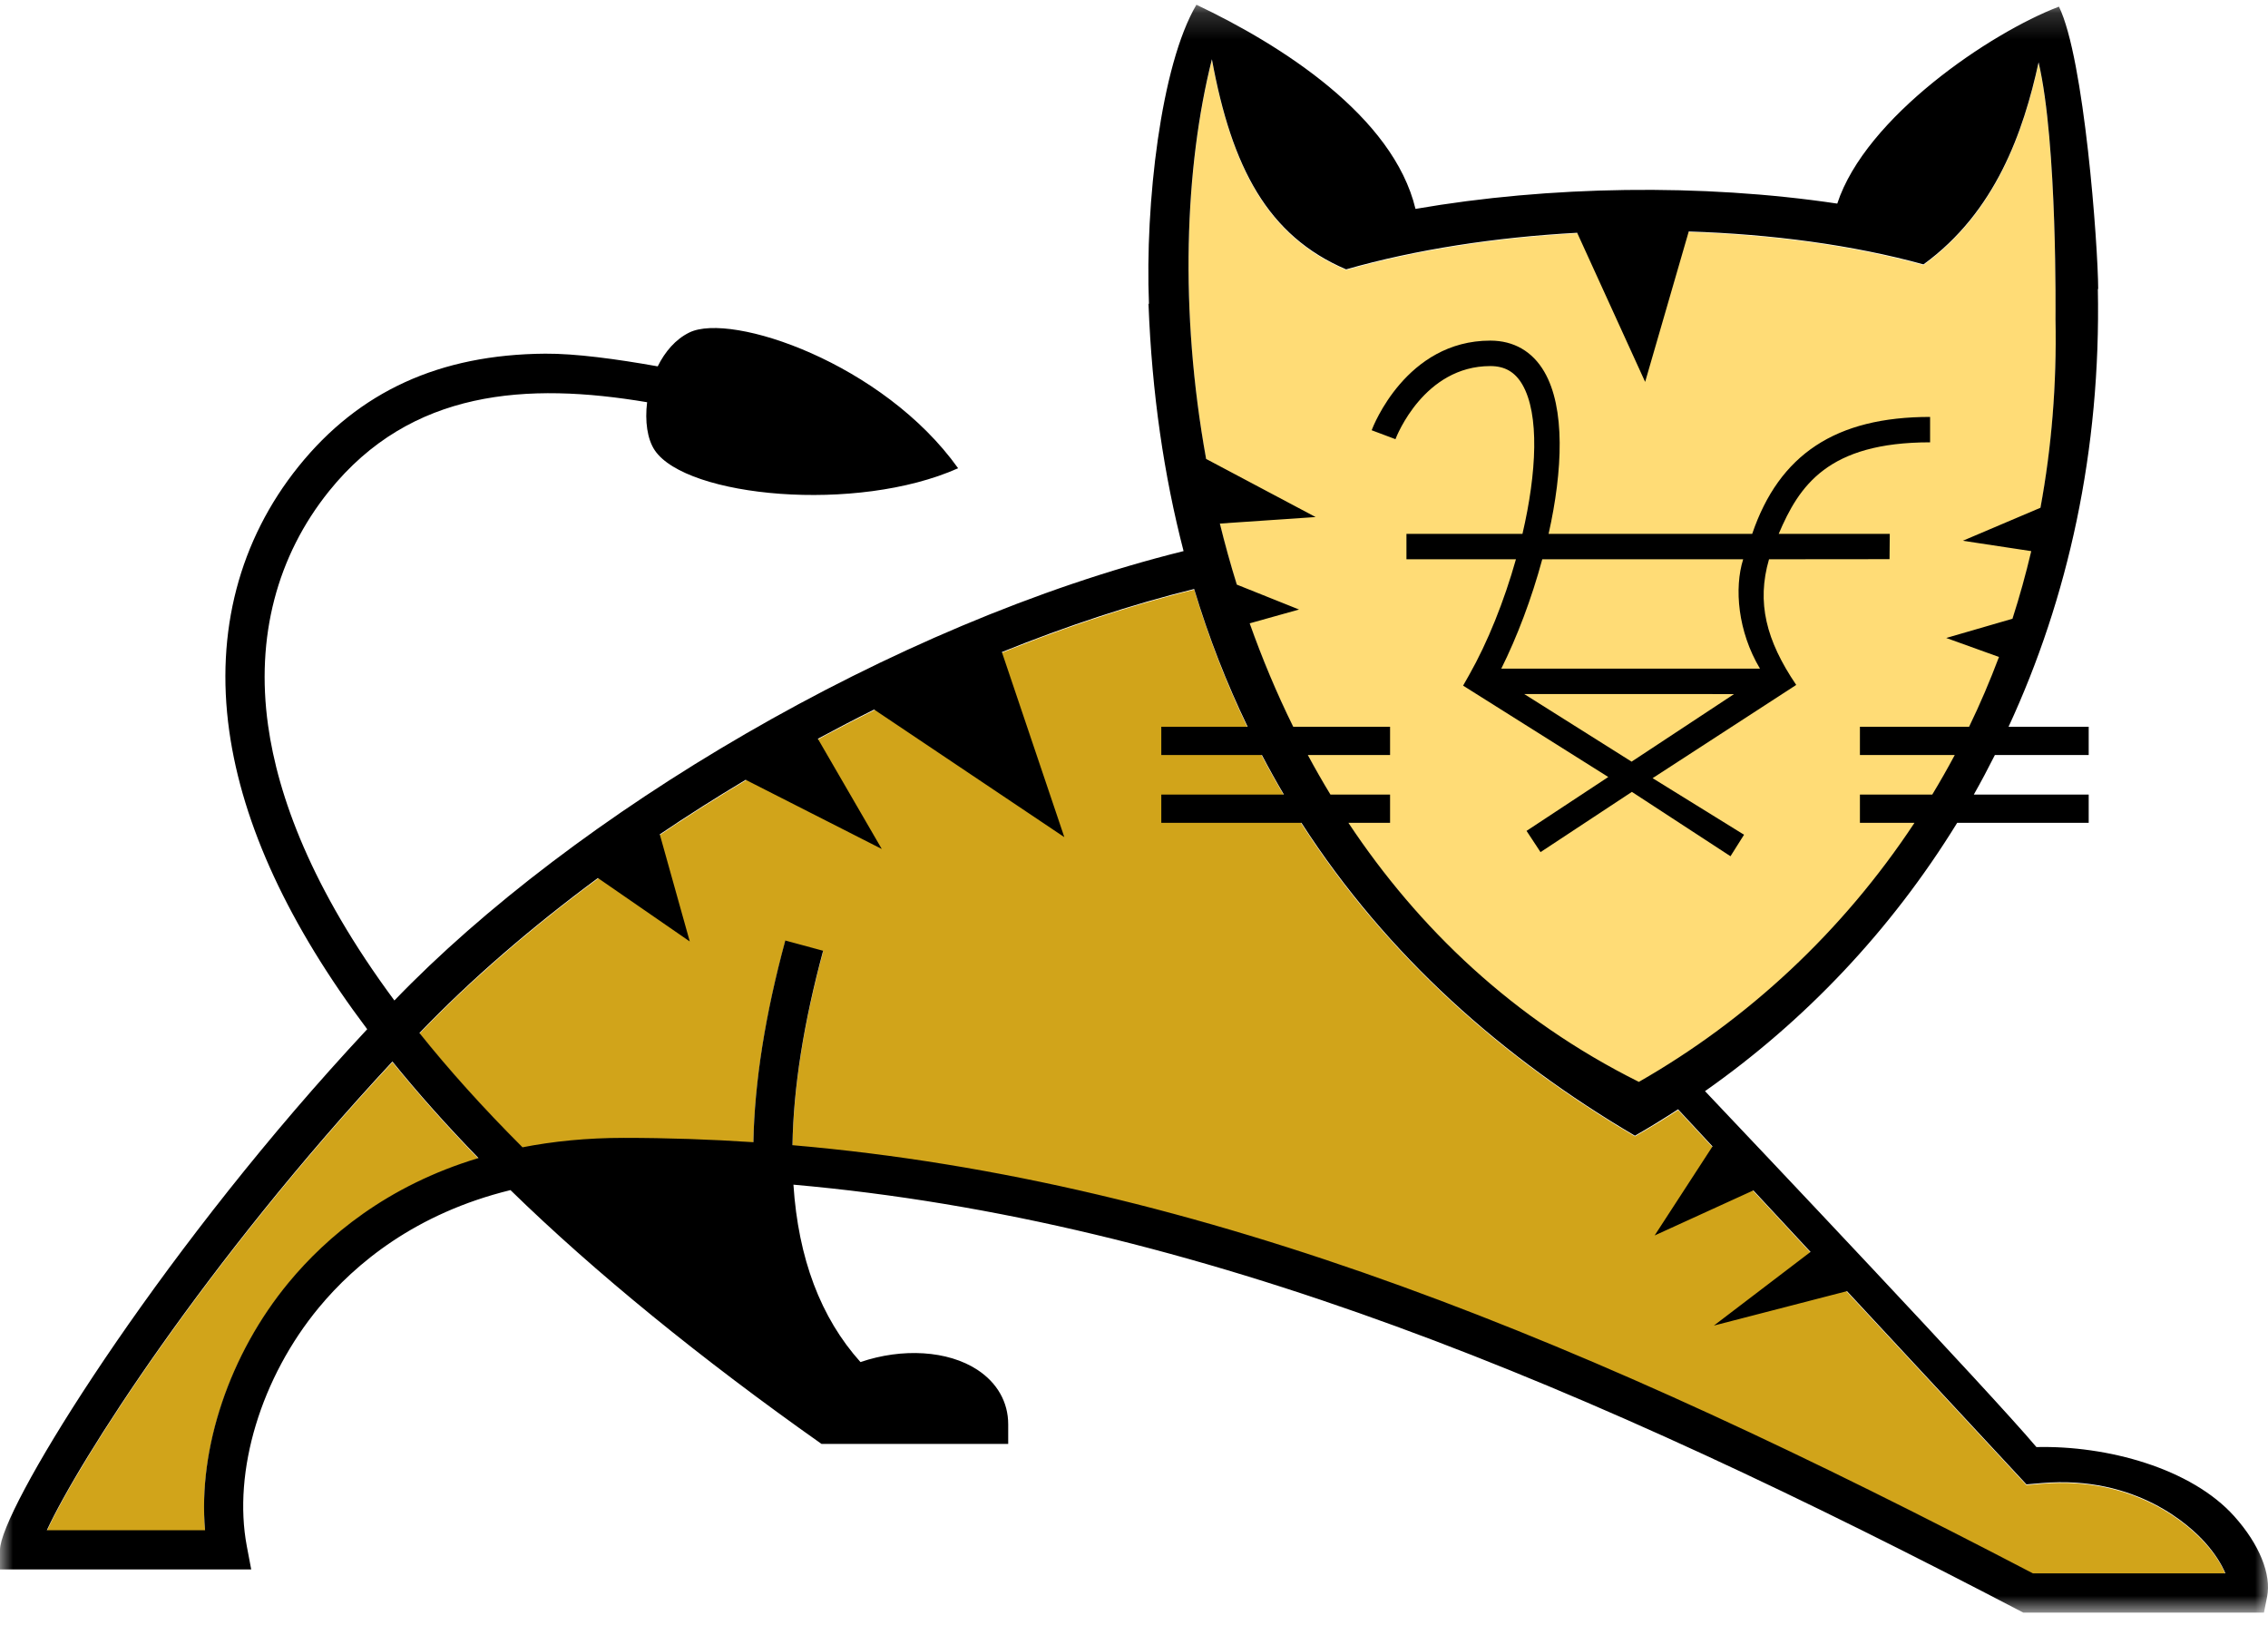 <?xml version="1.0" encoding="UTF-8" standalone="no"?>
<svg width="86px" height="62px" viewBox="0 0 86 62" version="1.1" xmlns="http://www.w3.org/2000/svg" xmlns:xlink="http://www.w3.org/1999/xlink" xmlns:sketch="http://www.bohemiancoding.com/sketch/ns">
    <!-- Generator: Sketch 3.4 (15575) - http://www.bohemiancoding.com/sketch -->
    <title>Page 1</title>
    <desc>Created with Sketch.</desc>
    <defs>
        <path id="path-1" d="M0,0.18 L86,0.18 L86,61.141 L0,61.141 L0,0.18 Z"></path>
    </defs>
    <g id="Careers-i3" stroke="none" stroke-width="1" fill="none" fill-rule="evenodd" sketch:type="MSPage">
        <g sketch:type="MSArtboardGroup" transform="translate(-1105, -3122)" id="Page-1">
            <g sketch:type="MSLayerGroup" transform="translate(1105, 3122)">
                <path d="M14.881,40.273 C15.86,41.479 16.947,42.702 18.144,43.932 C14.66,44.98 12.376,46.927 10.951,48.646 C8.696,51.367 7.503,54.96 7.778,58.044 L1.777,58.044 C2.981,55.432 7.784,47.889 14.881,40.273" id="Fill-1" fill="#D1A41A" sketch:type="MSShapeGroup"></path>
                <path d="M84.385,59.68 L77.09,59.68 C60.354,50.947 45.66,44.788 30.051,43.443 C30.084,41.271 30.471,38.812 31.214,36.071 L29.776,35.684 C29.013,38.5 28.613,41.049 28.566,43.33 C26.94,43.221 25.304,43.168 23.651,43.168 C22.253,43.168 20.977,43.297 19.813,43.522 C18.296,42.008 17.003,40.56 15.906,39.188 C23.105,31.691 34.963,24.908 45.283,22.356 C48.189,32.015 54.427,38.633 61.996,43.086 C62.552,42.768 63.097,42.438 63.633,42.088 L76.839,56.305 L77.417,56.255 C81.023,55.945 83.073,57.902 83.616,58.51 C84.015,58.953 84.253,59.359 84.385,59.68" id="Fill-3" fill="#D1A41A" sketch:type="MSShapeGroup"></path>
                <path d="M77.943,12.125 C78.211,25.245 71.517,35.688 62.145,41.043 C46.238,33.119 43.244,13.041 45.954,2.271 C46.708,6.39 48.08,8.972 51.042,10.238 C57.501,8.39 66.39,8.244 72.938,10.049 C75.665,8.066 76.723,5.035 77.302,2.387 C78.022,5.467 77.94,12.125 77.943,12.125" id="Fill-5" fill="#FFDC76" sketch:type="MSShapeGroup"></path>
                <path d="M66.099,21.204 C65.756,22.296 65.894,23.939 66.736,25.35 L56.927,25.35 C57.524,24.154 58.077,22.697 58.481,21.204 L66.099,21.204 Z M61.868,28.877 L57.796,26.313 L65.753,26.315 L61.868,28.877 Z M56.511,13.879 C57.061,13.879 57.447,14.102 57.726,14.58 C58.379,15.704 58.272,17.921 57.73,20.241 L53.331,20.241 L53.331,21.204 L57.483,21.204 C57.037,22.787 56.411,24.353 55.707,25.593 L55.479,25.995 L60.984,29.459 L57.885,31.502 L58.415,32.307 L61.879,30.023 L65.618,32.463 L66.132,31.648 L62.665,29.503 C62.665,29.503 67.849,26.136 68.106,25.971 C68.105,25.969 68.104,25.967 68.102,25.965 L68.108,25.964 C66.966,24.28 66.604,22.841 67.079,21.204 L67.468,21.204 L71.649,21.2 L71.658,20.241 L67.446,20.241 C68.222,18.414 69.309,16.77 73.187,16.77 L73.187,15.807 C69.609,15.807 67.467,17.227 66.441,20.241 L58.721,20.241 C59.261,17.832 59.355,15.464 58.558,14.095 C58.109,13.323 57.401,12.914 56.511,12.914 C53.322,12.914 52.063,16.173 52.012,16.312 L52.914,16.651 C52.959,16.533 53.999,13.879 56.511,13.879 L56.511,13.879 Z" id="Fill-7" fill="#000000" sketch:type="MSShapeGroup"></path>
                <path id="Fill-9" fill="#000000" sketch:type="MSShapeGroup" d="M52.914,16.651 L52.914,16.651 L52.914,16.651 L52.914,16.651 Z"></path>
                <g id="Group-13">
                    <mask id="mask-2" sketch:name="Clip 12" fill="white">
                        <use xlink:href="#path-1"></use>
                    </mask>
                    <g id="Clip-12"></g>
                    <path d="M77.088,59.653 C60.353,50.921 45.659,44.763 30.05,43.418 C30.084,41.246 30.471,38.787 31.212,36.047 L29.777,35.658 C29.014,38.475 28.612,41.025 28.567,43.305 C26.94,43.197 25.303,43.141 23.652,43.141 C22.251,43.141 20.976,43.271 19.813,43.498 C18.295,41.981 17.003,40.536 15.905,39.164 C17.858,37.129 20.157,35.148 22.672,33.289 L26.155,35.694 L25.018,31.633 C26.076,30.918 27.165,30.228 28.275,29.565 L33.436,32.188 L31.012,28.009 C31.719,27.628 32.431,27.258 33.147,26.902 L40.358,31.739 L37.99,24.722 C40.451,23.73 42.906,22.918 45.281,22.331 C45.839,24.183 46.521,25.92 47.31,27.554 L44.035,27.554 L44.035,28.625 L47.85,28.625 C48.118,29.136 48.395,29.636 48.685,30.125 L44.035,30.125 L44.035,31.196 L49.349,31.196 C52.607,36.254 57.011,40.128 61.995,43.059 C62.55,42.743 63.094,42.406 63.631,42.058 L64.937,43.464 L62.742,46.841 L66.486,45.132 L68.653,47.465 L64.989,50.257 L70.035,48.952 L76.84,56.278 L77.416,56.229 C81.023,55.92 83.073,57.876 83.616,58.483 C84.014,58.928 84.254,59.335 84.385,59.653 L77.088,59.653 Z M10.95,48.621 C8.697,51.34 7.503,54.932 7.776,58.017 L1.776,58.017 C2.981,55.408 7.784,47.865 14.88,40.246 C15.858,41.454 16.947,42.675 18.144,43.906 C14.66,44.953 12.375,46.901 10.95,48.621 L10.95,48.621 Z M45.954,2.246 C46.709,6.364 48.078,8.946 51.043,10.213 C53.668,9.461 56.696,8.996 59.804,8.825 L62.382,14.479 L64.035,8.776 C67.176,8.877 70.253,9.284 72.936,10.024 C75.665,8.04 76.723,5.01 77.301,2.362 C78.023,5.443 77.94,12.099 77.942,12.1 C77.992,14.585 77.792,16.974 77.372,19.251 L74.428,20.502 L77.023,20.895 C76.816,21.767 76.58,22.623 76.31,23.459 L73.799,24.188 L75.799,24.908 C75.457,25.814 75.081,26.698 74.666,27.554 L70.526,27.554 L70.526,28.625 L74.122,28.625 C73.85,29.136 73.565,29.635 73.269,30.125 L70.526,30.125 L70.526,31.196 L72.595,31.196 C69.873,35.318 66.268,38.661 62.144,41.018 C57.377,38.643 53.772,35.176 51.13,31.196 L52.71,31.196 L52.71,30.125 L50.449,30.125 C50.149,29.632 49.863,29.131 49.591,28.625 L52.71,28.625 L52.71,27.554 L49.038,27.554 C48.406,26.273 47.858,24.96 47.387,23.633 L49.258,23.109 L46.899,22.165 C46.66,21.396 46.446,20.623 46.256,19.85 L49.887,19.603 L45.735,17.4 C44.718,11.789 44.922,6.344 45.954,2.246 L45.954,2.246 Z M84.725,57.492 C83.091,55.665 79.891,54.799 77.219,54.864 C75.515,52.836 66.477,43.294 64.652,41.369 C68.425,38.721 71.701,35.282 74.214,31.196 L79.201,31.196 L79.201,30.125 L74.845,30.125 C75.123,29.634 75.388,29.133 75.644,28.625 L79.201,28.625 L79.201,27.554 L76.162,27.554 C78.42,22.679 79.669,17.081 79.548,10.955 C79.552,10.958 79.557,10.96 79.561,10.962 C79.554,9.286 79.033,2.202 78.073,0.252 C75.472,1.241 70.738,4.443 69.667,7.719 C64.532,6.952 58.744,7.043 53.674,7.92 C52.827,4.396 48.575,1.7 45.367,0.18 C44.015,2.463 43.415,7.757 43.567,11.512 C43.562,11.516 43.556,11.52 43.55,11.524 C43.678,14.916 44.138,18.032 44.88,20.894 C33.787,23.643 21.71,30.91 14.955,37.932 C11.793,33.665 10.539,30.163 10.166,27.509 C9.695,24.157 10.496,21.082 12.48,18.617 C15.586,14.758 20,14.486 24.538,15.25 C24.449,15.966 24.543,16.651 24.83,17.075 C26.03,18.847 32.481,19.47 36.331,17.753 C33.49,13.771 27.734,11.827 26.14,12.606 C25.612,12.864 25.213,13.338 24.94,13.89 C23.371,13.61 21.813,13.401 20.675,13.409 C16.672,13.439 13.613,14.837 11.321,17.684 C9.073,20.478 8.164,23.947 8.693,27.716 C9.194,31.286 10.962,35.083 13.924,39.021 C13.432,39.549 12.956,40.07 12.499,40.582 C5.278,48.661 0,57.325 0,58.761 L0,59.504 L9.526,59.504 L9.359,58.622 C8.821,55.779 9.895,52.226 12.095,49.57 C13.477,47.903 15.765,46 19.357,45.121 C22.551,48.239 26.621,51.55 31.151,54.744 L38.23,54.744 L38.23,54 C38.23,53.161 37.814,52.426 37.058,51.932 C35.94,51.201 34.214,51.1 32.628,51.641 C31.116,49.957 30.269,47.708 30.086,44.915 C45.448,46.275 60.143,52.479 76.723,61.141 L85.846,61.141 L85.965,60.543 C86.136,59.691 85.672,58.551 84.725,57.492 L84.725,57.492 Z" id="Fill-11" fill="#000000" sketch:type="MSShapeGroup" mask="url(#mask-2)"></path>
                </g>
            </g>
        </g>
    </g>
</svg>